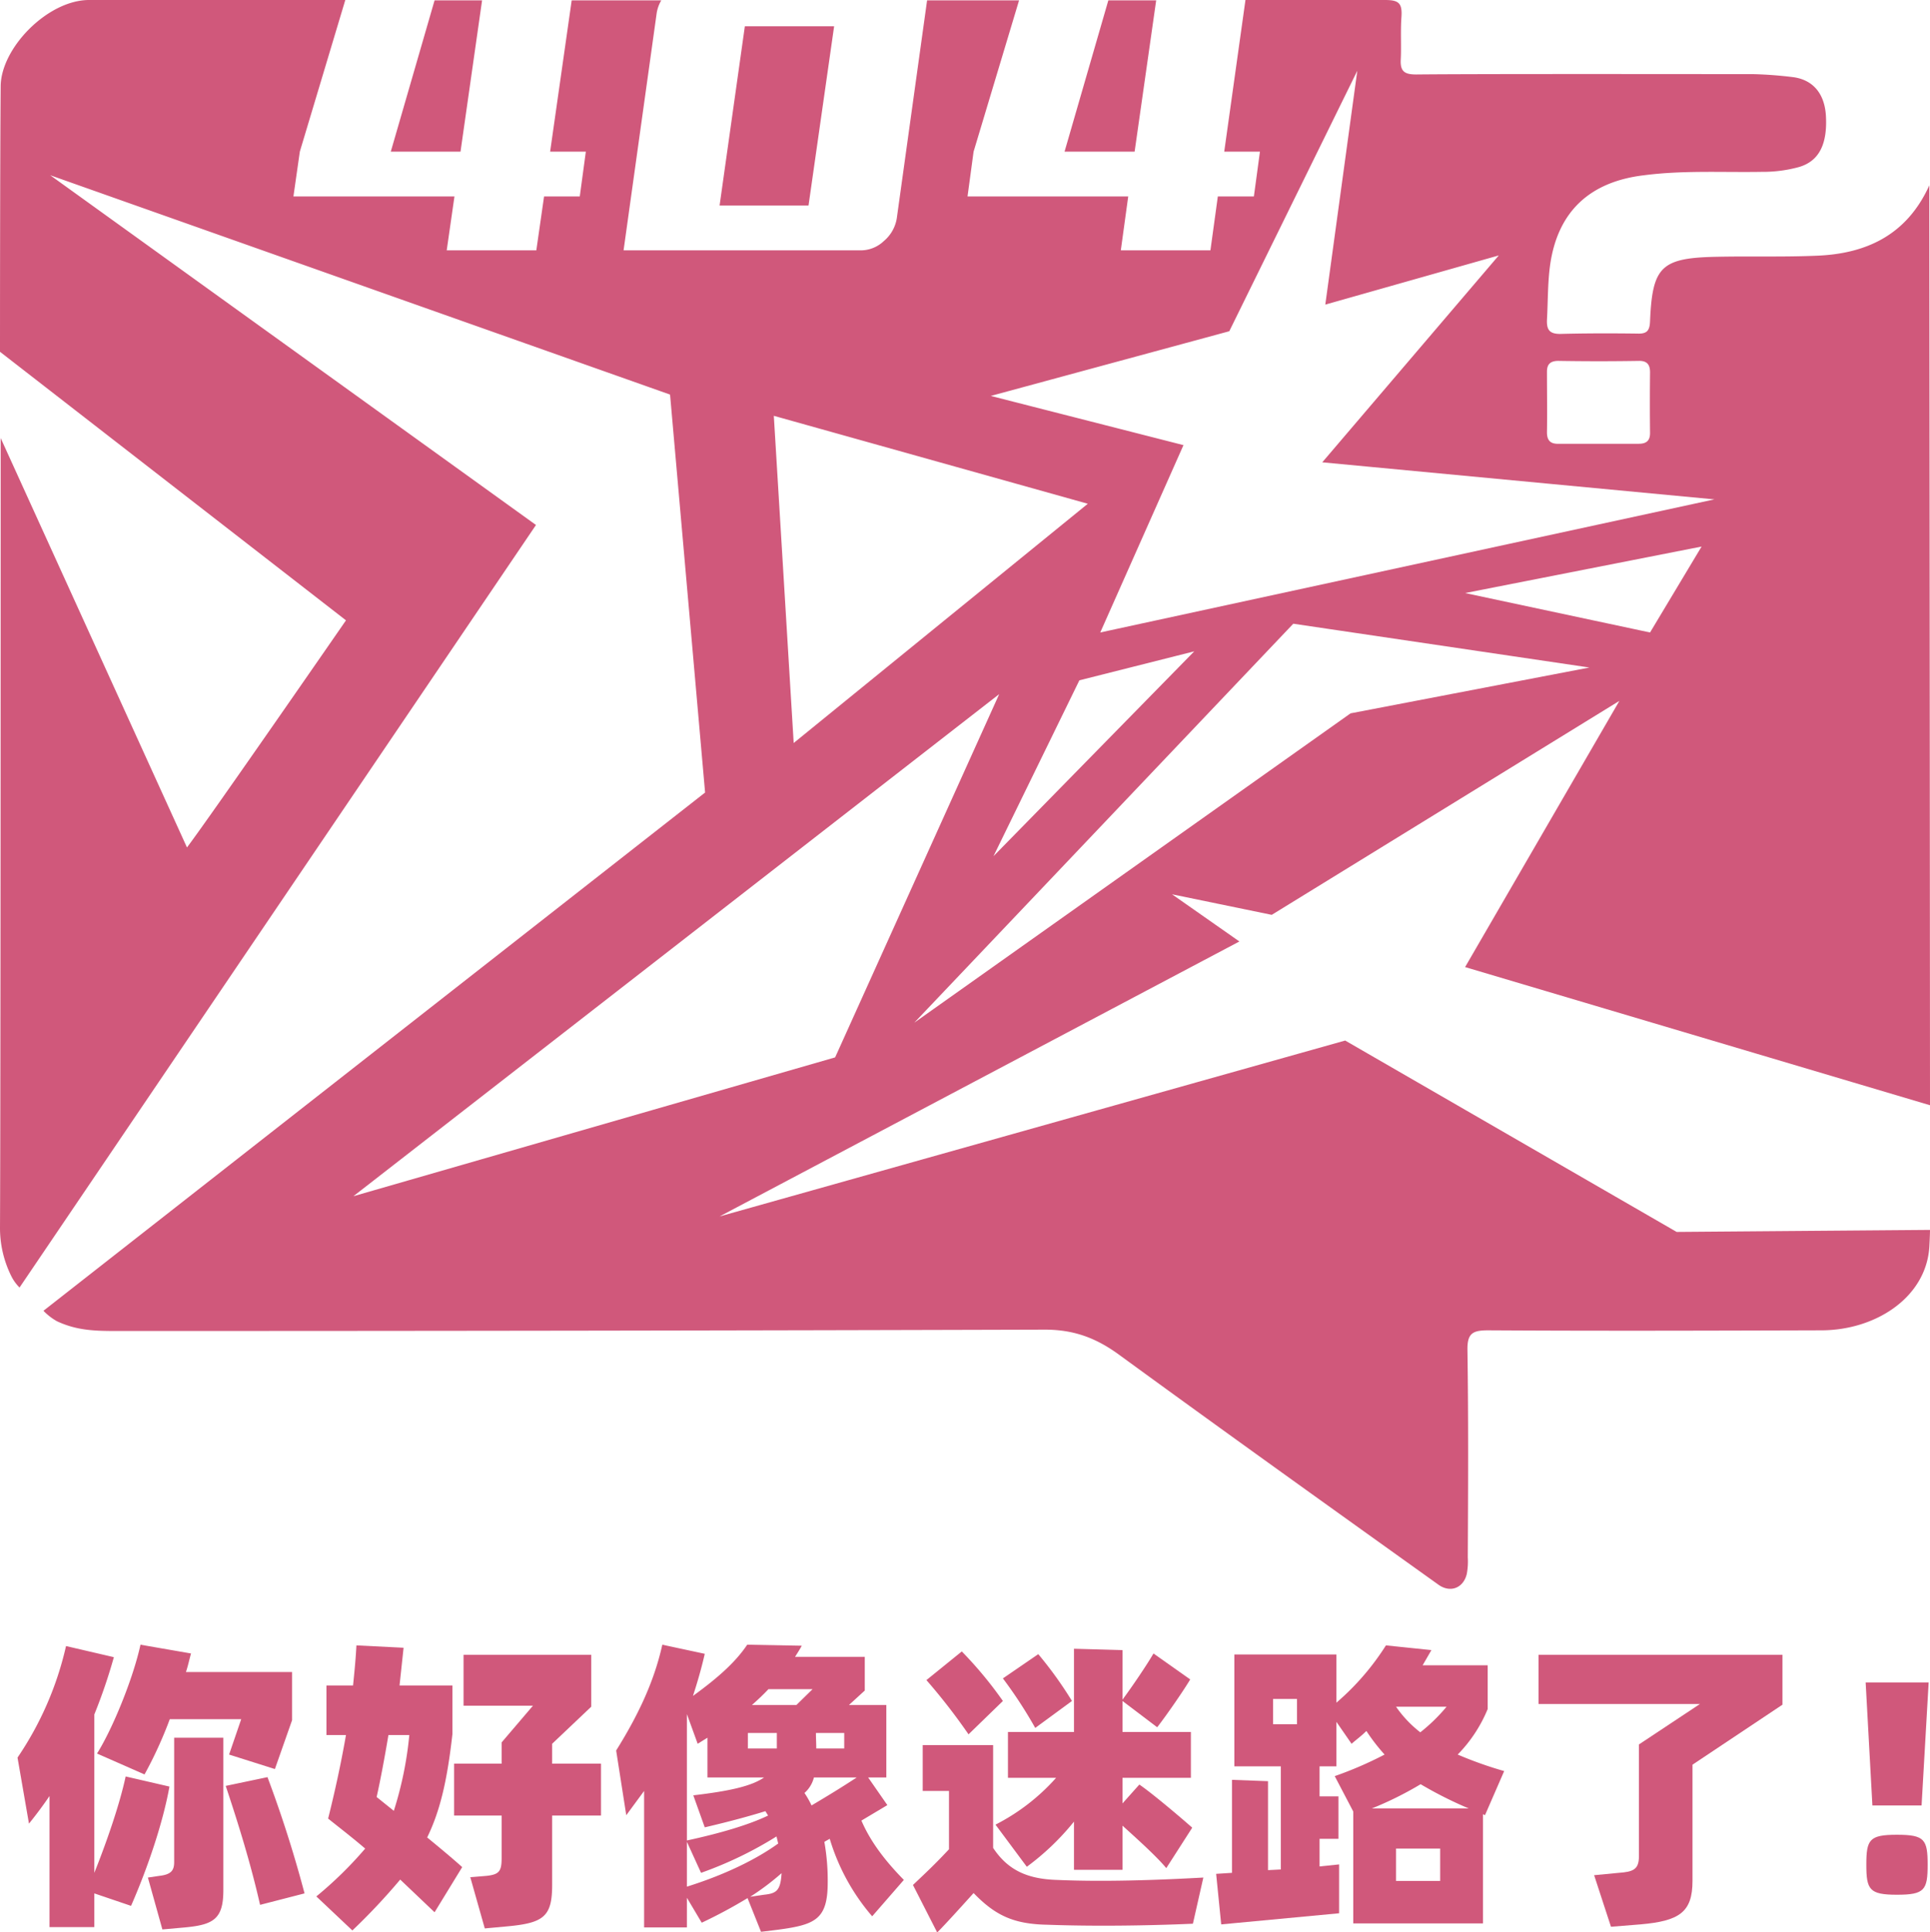 <svg xmlns="http://www.w3.org/2000/svg" viewBox="0 0 572.9 573.4"><defs><style>.a{fill:#d0587b;}</style></defs><title>未标题-1</title><path class="a" d="M236.2,20.8,228.7,74h26.4l7.6-53.2Zm178.2,301L228.7,374,383,292.4l-20-14,29.6,6.1L495.8,221,450,300l138,41s-.1-174.3-.2-263V68C581.1,82.8,569,88.4,554,88.9c-9.7.4-19.4.1-29,.3-16.8.3-19.4,2.8-20.1,19.1-.1,2.8-.9,3.8-3.7,3.7-7.7-.1-15.4-.1-23,.1-3.3,0-4-1.4-3.9-4.2.3-5.3.2-10.7.9-16,2.2-16.1,11.8-25,28-26.9,11.6-1.5,23.3-.8,34.9-1A40.3,40.3,0,0,0,549,62.6c6-1.7,8.6-6.7,8.1-15.3-.4-6.5-3.8-10.6-9.7-11.4-4-.5-8-.8-11.9-.9-20,0-80-.1-100,.1-3.5,0-4.8-.9-4.6-4.5s-.1-8.3.2-12.5-.8-5.1-4.9-5.1H384.8L378.5,58h10.6l-1.8,13.3H376.6l-2.2,16H347.8l2.2-16H302.3L304.1,58l13.5-44.9H290.3l-9,64.7a11.1,11.1,0,0,1-3.8,6.7,10,10,0,0,1-7.1,2.8H200.2L210,17.1a10.6,10.6,0,0,1,1.4-4H184.8L178.4,58H189l-1.8,13.3H176.6l-2.3,16H147.7l2.3-16H102.2L104.1,58l13.5-45H41.4c-12.2.1-26.1,14.3-26.1,25.7-.2,22.9-.2,78.7-.2,78.7l102.7,79.7s-40.1,58-47.2,67.4L15.3,143s0,198.3-.2,234.5a32,32,0,0,0,3.4,14.3,12.7,12.7,0,0,0,2.4,3.3L174.2,168.8,30,65l184,65.1,10.4,118.1L28,402a17.2,17.2,0,0,0,4,3.1c6.2,2.9,11.8,2.9,18.5,2.9q137.5,0,274.8-.4c8.8,0,15.4,2.6,22.2,7.6,31.4,22.9,63,45.5,94.6,68.1,3.5,2.5,7.4,1,8.4-3.2a20.2,20.2,0,0,0,.3-4.9c.1-20.5.2-41-.1-61.5-.1-5.1,1.6-5.9,6.2-5.9,32.9.2,65.9.1,98.8,0,16.1,0,31.1-9.7,32.1-24.7.2-3.6.2-5.1.2-5.1l-75.2.6Zm1.6-97.1L286.5,316.5,399,198.1l87.9,13ZM310,267.1l25.5-52.2,34.1-8.6Zm194.9-66.4L450,189l70.2-13.8Zm-30.6-77.4c0-2.2,1-3.2,3.4-3.2q12,.2,24,0c2.3,0,3.2,1.1,3.2,3.4q-.1,9,0,18c0,2.4-1.2,3.2-3.4,3.2H478c-2.3.1-3.7-.6-3.7-3.4C474.4,135.3,474.3,129.3,474.3,123.3Zm-94.3-12L418,34l-9.5,69.4L460,88.8l-52.4,61.4,116.4,11L341.7,200.7l24.7-55.6-57.2-14.6Zm-42,51.2-87.3,71-5.9-97.1ZM120,368,311.7,219,263,326.8ZM262.7,20.8H236.2L228.7,74h26.4ZM158.2,13.1H144.1L131.1,58h20.7Zm185.9,0L331.1,58h20.8l6.4-44.9Z" transform="translate(-15.1 -13)"/><path class="a" d="M65.4,543.2c-1.9,10.6-6.4,24-11.4,35.4l-10.9-3.7v10H29.8V546c-1.9,2.8-4,5.6-6.1,8.2l-3.4-19.6a96.9,96.9,0,0,0,14.4-33.1l14.2,3.3a161.3,161.3,0,0,1-5.8,17v47c3.6-9,7.5-20.2,9.3-28.6Zm-21.5-9.8c4.6-7.3,10.7-22.2,12.9-32.3l15,2.6c-.5,1.8-.9,3.7-1.5,5.5h31.5v14.3L96.7,538l-13.6-4.3,3.6-10.5H65.5A123.5,123.5,0,0,1,58,539.6Zm22.9-4.7H81.4v45.2c0,8.5-2.8,10.3-11.4,11.1l-6.7.6L59,570.2l3.4-.5c3.5-.4,4.4-1.6,4.4-4.1Zm27.7,11.7a359.3,359.3,0,0,1,11,34.5l-13.2,3.4C89.5,566,85.9,554.4,82.1,543Z" transform="translate(-15.1 -13)"/><path class="a" d="M149.4,527.6c-1.5,13.3-3.5,22.5-7.5,30.7,3.9,3.2,7.5,6.2,10.4,8.8l-8.2,13.4-10.2-9.7a187,187,0,0,1-14.2,15.1L109,575.8a114.9,114.9,0,0,0,14.5-14.2c-4.1-3.5-7.9-6.4-11-8.9,2-8,3.8-16.2,5.3-24.8H112V513.2h7.9c.4-3.9.8-7.9,1-11.9l14,.7-1.2,11.2h15.7Zm-19,.3c-1.1,6.6-2.4,13.5-3.5,18.4l5.1,4.1a107.2,107.2,0,0,0,4.6-22.5Zm63.1,23.9H179v20.6c0,9.4-2.5,11.3-13.5,12.3l-6.5.6-4.3-15.2,4.8-.4c3.7-.4,4.5-1.3,4.5-5.2V551.8H149.9V536.4H164v-6.3l9.3-10.9H152.7V504.1h37.9v15.4l-11.6,11v5.9h14.5Z" transform="translate(-15.1 -13)"/><path class="a" d="M274,581.7a62.7,62.7,0,0,1-12.6-23l-1.6.9a65.5,65.5,0,0,1,1,12c0,11-3.6,12.6-14.9,14.1l-4.9.6-4-10a146.7,146.7,0,0,1-13.6,7.3l-4.4-7.4V585H206.3V544.5l-5.3,7.2-3-19.2c5.8-9.3,11.1-19.6,13.7-31.4l12.6,2.7c-1,4.4-2.2,8.5-3.5,12.5,6.9-5,12.5-9.8,16.1-15.2l16.2.3c-.6,1.1-1.3,2.2-2,3.3h20.7v10l-4.7,4.3h11.1v21.5h-5.4l5.7,8.2-7.7,4.6c2.8,6.5,7.3,12.2,12.6,17.6Zm-48.9-53-2.9,1.8-3.2-8.8v37.5c9.7-2.1,18.3-4.6,24.1-7.4l-.8-1.3c-4.5,1.4-10.3,3-18,4.8l-3.4-9.5c11.1-1.3,17.4-2.8,21-5.3H225.1ZM219,572.9c11.2-3.5,20.6-8.1,27.1-12.8l-.5-2.1a113.8,113.8,0,0,1-22.4,10.8l-4.2-9.2Zm26.7-41v-4.6h-8.6v4.6Zm-3.8,43.4c3.6-.4,4.9-1.1,5.2-6.4a75.3,75.3,0,0,1-9.3,7Zm1.3-61c-1.6,1.7-3.2,3.2-4.9,4.7h13.2l4.8-4.7ZM256,548.8c4.4-2.6,9-5.4,13.4-8.3H256.7a9,9,0,0,1-2.8,4.6A27.1,27.1,0,0,1,256,548.8Zm9.7-16.9v-4.6h-8.4c0,1.5.1,3.2.1,4.6Z" transform="translate(-15.1 -13)"/><path class="a" d="M372.3,570.2l-3.1,13.7c-13.7.6-29.7.8-43.3.3-10-.2-15.4-2.8-21.8-9.4-3.6,4-8.4,9.3-10.8,11.7l-7.2-14.1c3.6-3.4,6.7-6.3,10.7-10.6V544.5H289V530.9h20.9v30.5c4.3,6.5,10,9.2,18.8,9.5C342.4,571.5,357.9,571,372.3,570.2Zm-69.7-42.5a179.6,179.6,0,0,0-12.5-16.1l10.5-8.5a117.5,117.5,0,0,1,12.2,14.7Zm31.3-.7V502.3l14.4.4v14.7c2.9-3.9,7.3-10.4,9.2-13.7l10.9,7.7c-1.7,2.9-6.7,10.2-9.8,14.2l-10.3-7.8V527h20.3v13.6H348.3v7.6l5-5.6c4.1,2.8,13,10.4,15.7,12.8l-7.7,12c-3-3.6-8.7-8.7-13-12.6v13.1H333.9V553.6a75.2,75.2,0,0,1-14,13.4l-9.3-12.5a61.4,61.4,0,0,0,18-13.9H314.3V527Zm-11.5-1.2a133.1,133.1,0,0,0-9.6-14.7l10.5-7.2a116.2,116.2,0,0,1,10,13.9Z" transform="translate(-15.1 -13)"/><path class="a" d="M455.9,551.7l-.6-.3v32.4H416.8V550.6l-5.5-10.5a111,111,0,0,0,14.8-6.4,56.2,56.2,0,0,1-5.4-7c-1.4,1.4-2.9,2.5-4.4,3.8l-4.5-6.5v13.2h-5v8.9h5.6v12.6h-5.6v8.2l5.8-.6v14.5l-35,3.3-1.5-15,4.7-.3V541.2l10.7.4V568l3.8-.2V537.2H381.5V504h30.3v14.3a75.7,75.7,0,0,0,14.7-17l13.5,1.4-2.6,4.5h19.3v13a42.2,42.2,0,0,1-8.9,13.5,115.7,115.7,0,0,0,13.8,4.9Zm-62.9-27h7.1v-7.5H393Zm58.1,25a118.6,118.6,0,0,1-14.3-7.2,103,103,0,0,1-14.5,7.2Zm-8.5,11.9H429.5v9.6h13.1Zm-13.1-42.1a34.3,34.3,0,0,0,7.2,7.6,51.3,51.3,0,0,0,7.8-7.6Z" transform="translate(-15.1 -13)"/><path class="a" d="M517.5,536.7v34.5c0,9.3-3.9,11.9-15.5,12.9l-8.7.7-5-15.3,7.3-.7c4.3-.3,6-1,6-4.9V530.7l18.1-12H471.8V504.1h72.4v14.8Z" transform="translate(-15.1 -13)"/><path class="a" d="M587.6,512.3l-2.1,36.5H570.9l-2-36.5Zm-18.5,54.1c0-7.5.9-8.9,9.1-8.9s9.1,1.4,9.1,8.9-.9,8.9-9.1,8.9S569.1,573.8,569.1,566.4Z" transform="translate(-15.1 -13)"/></svg>